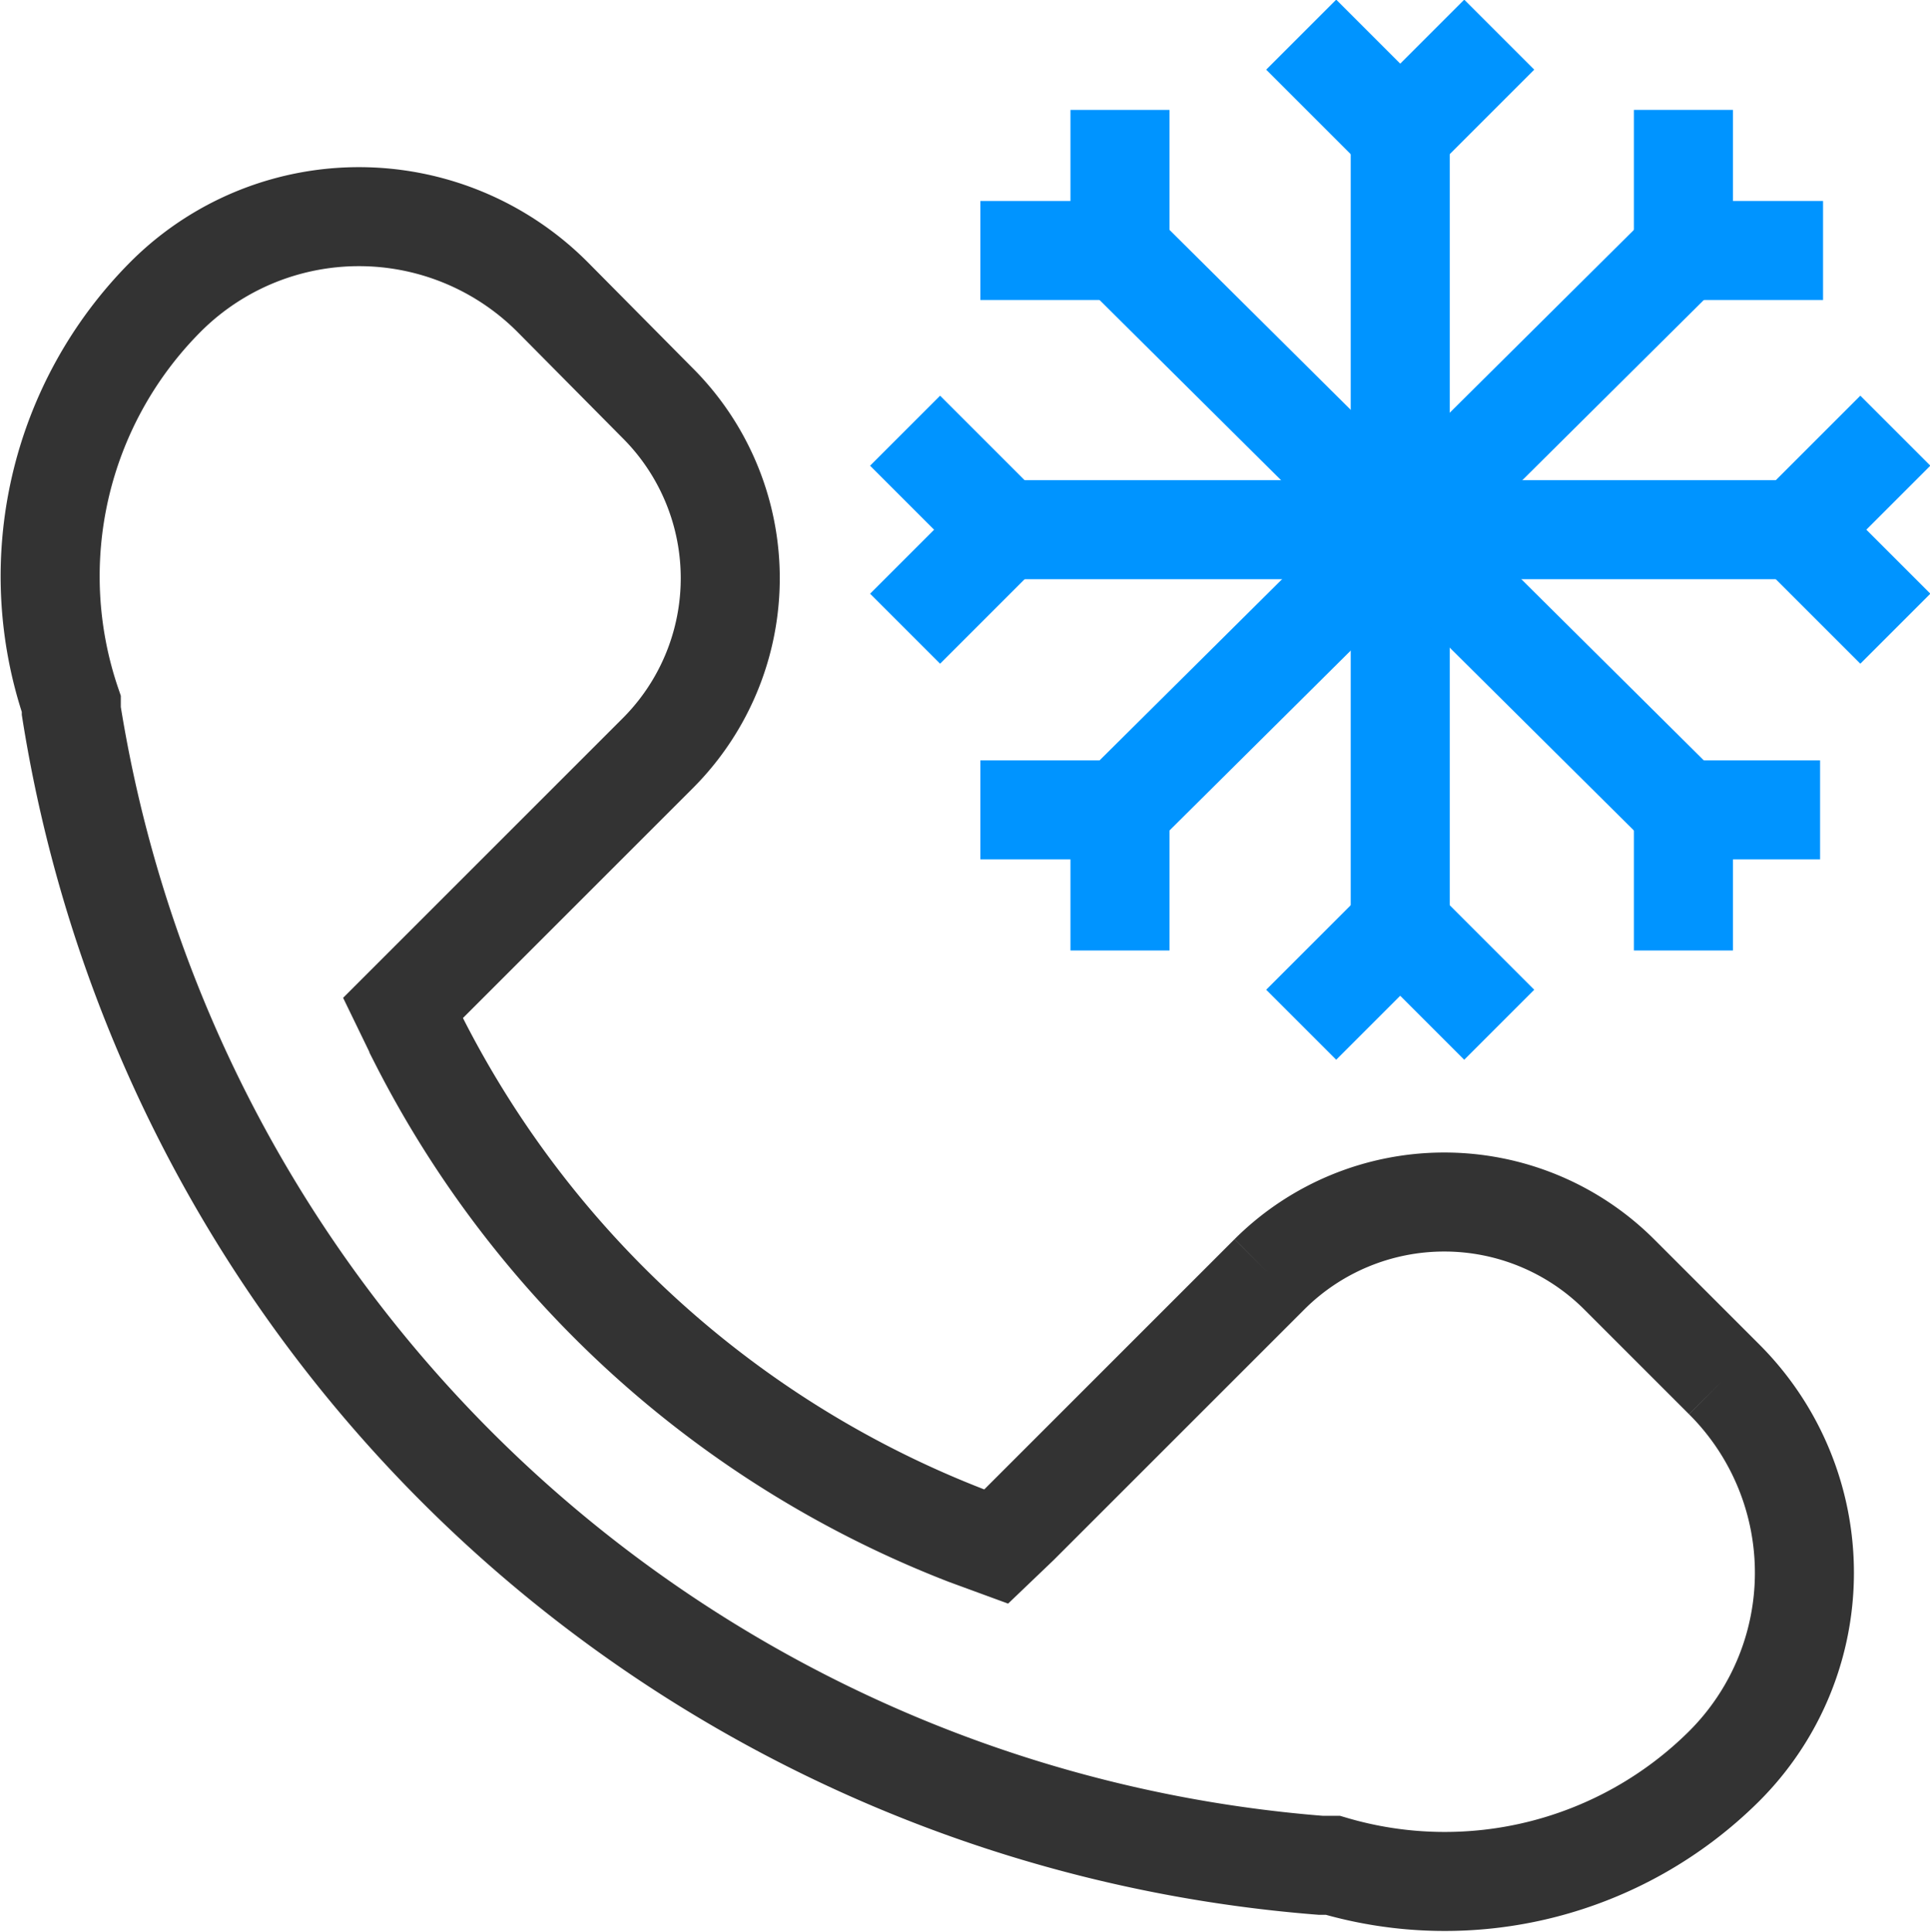 <svg xmlns="http://www.w3.org/2000/svg" viewBox="0 0 19.49 19.51"><path d="M.72,7.18V7.11A4,4,0,0,1,1.67,3,2.76,2.76,0,0,1,5.58,3L6.64,4.07a2.5,2.5,0,0,1,0,3.54L4.32,9.93l-.25.25.16.33a10.43,10.43,0,0,0,5.53,5l.3.11.23-.22,2.53-2.53a2.5,2.5,0,0,1,3.53,0l1.06,1.06a2.76,2.76,0,0,1,0,3.91,4,4,0,0,1-3.95,1h-.12A13.88,13.88,0,0,1,.72,7.18Z" stroke="#333" fill="none"/><path d="M14.14,1.35v8" stroke="#0094ff" fill="none"/><path d="M13.14.35l1,1,1-1" stroke="#0094ff" fill="none"/><path d="M15.14,10.35l-1-1-1,1" stroke="#0094ff" fill="none"/><path d="M18.14,5.35h-8" stroke="#0094ff" fill="none"/><path d="M19.14,4.35l-1,1,1,1" stroke="#0094ff" fill="none"/><path d="M9.14,6.35l1-1-1-1" stroke="#0094ff" fill="none"/><path d="M17,2.53,11.31,8.18" stroke="#0094ff" fill="none"/><path d="M17,1.11V2.53h1.41" stroke="#0094ff" fill="none"/><path d="M11.31,9.6V8.18H9.9" stroke="#0094ff" fill="none"/><path d="M17,8.18,11.31,2.53" stroke="#0094ff" fill="none"/><path d="M18.38,8.18H17V9.6" stroke="#0094ff" fill="none"/><path d="M9.9,2.53h1.41V1.11" stroke="#0094ff" fill="none"/></svg>